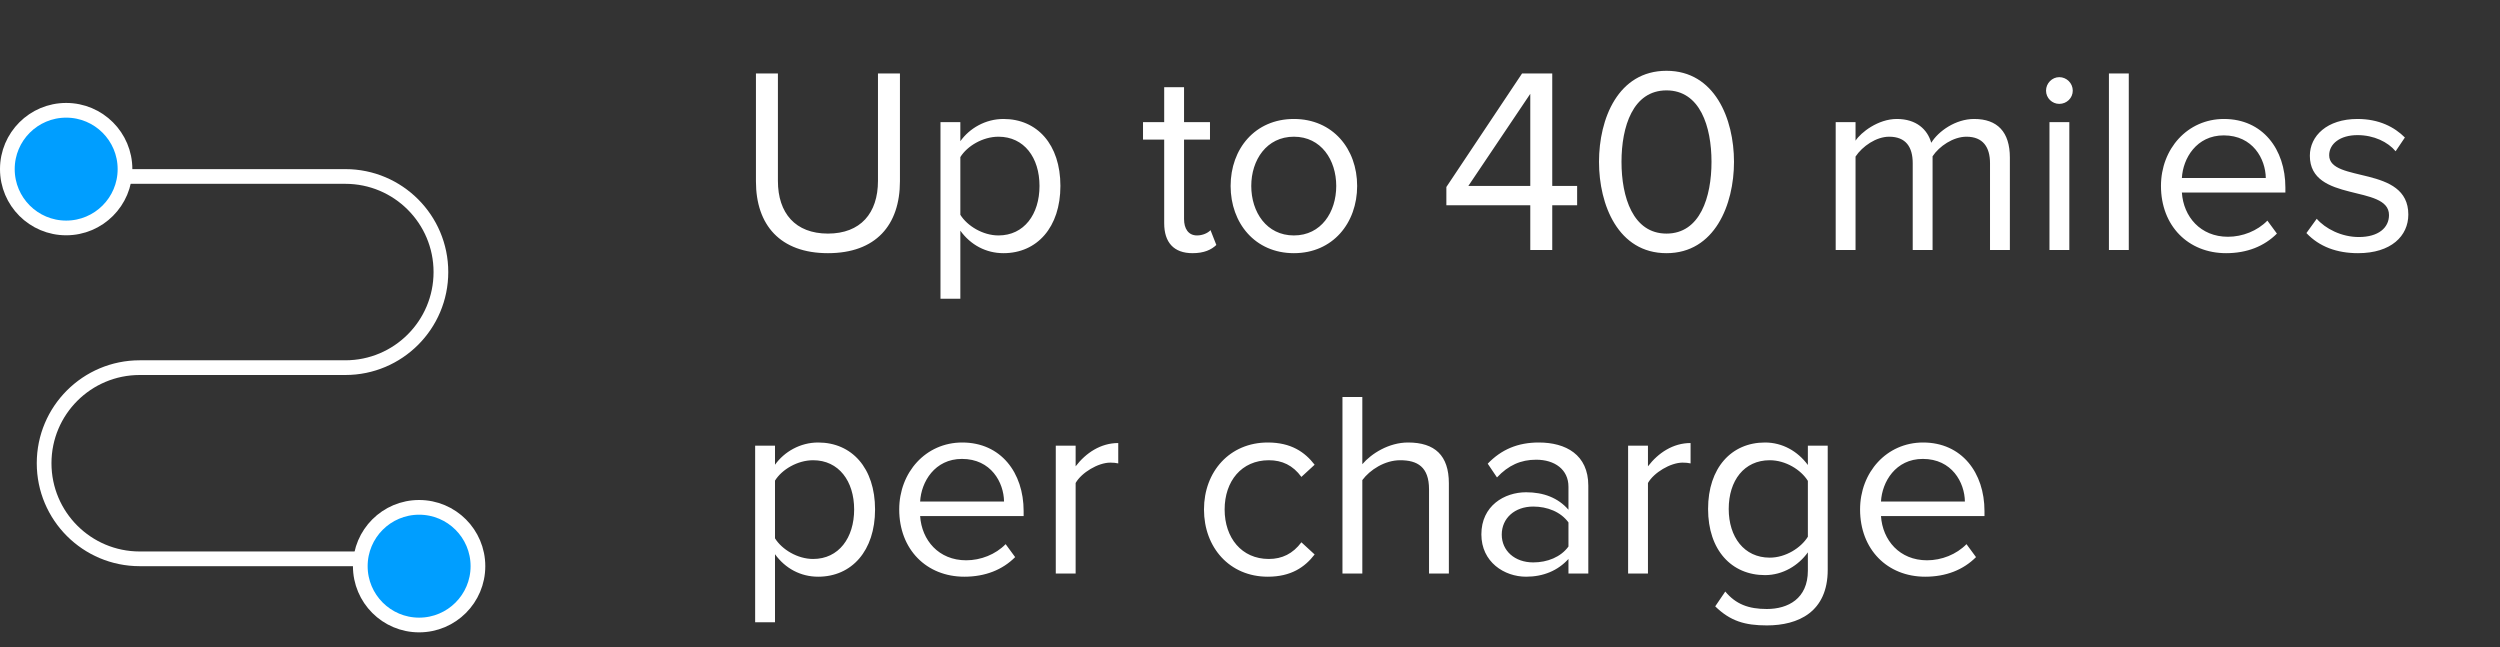 <svg width="170" height="44" viewBox="0 0 170 44" fill="none" xmlns="http://www.w3.org/2000/svg">
<rect x="0" y="0" width="170" height="44" fill="#333333" stroke="none"/>
<path d="M56.3 17.216C59.558 17.216 61.196 15.308 61.196 12.32V4.994H59.702V12.302C59.702 14.498 58.514 15.884 56.3 15.884C54.086 15.884 52.898 14.498 52.898 12.302V4.994H51.404V12.338C51.404 15.29 53.042 17.216 56.3 17.216ZM68.237 17.216C70.523 17.216 72.108 15.452 72.108 12.644C72.108 9.818 70.523 8.09 68.237 8.09C67.013 8.09 65.933 8.72 65.303 9.602V8.306H63.953V20.312H65.303V15.686C66.005 16.658 67.049 17.216 68.237 17.216ZM67.895 16.01C66.834 16.01 65.772 15.362 65.303 14.606V10.682C65.772 9.926 66.834 9.296 67.895 9.296C69.641 9.296 70.686 10.718 70.686 12.644C70.686 14.57 69.641 16.01 67.895 16.01ZM81.091 17.216C81.883 17.216 82.369 16.982 82.711 16.658L82.315 15.65C82.135 15.848 81.775 16.01 81.397 16.01C80.803 16.01 80.515 15.542 80.515 14.894V9.494H82.279V8.306H80.515V5.93H79.165V8.306H77.725V9.494H79.165V15.182C79.165 16.478 79.813 17.216 81.091 17.216ZM87.984 17.216C90.63 17.216 92.286 15.164 92.286 12.644C92.286 10.124 90.63 8.09 87.984 8.09C85.338 8.09 83.682 10.124 83.682 12.644C83.682 15.164 85.338 17.216 87.984 17.216ZM87.984 16.01C86.13 16.01 85.086 14.426 85.086 12.644C85.086 10.88 86.13 9.296 87.984 9.296C89.838 9.296 90.864 10.88 90.864 12.644C90.864 14.426 89.838 16.01 87.984 16.01ZM105.553 17V13.958H107.245V12.644H105.553V4.994H103.501L98.353 12.716V13.958H104.059V17H105.553ZM104.059 12.644H99.847L104.059 6.38V12.644ZM113.322 17.216C116.598 17.216 117.912 13.922 117.912 11.006C117.912 8.072 116.598 4.814 113.322 4.814C110.028 4.814 108.732 8.072 108.732 11.006C108.732 13.922 110.028 17.216 113.322 17.216ZM113.322 15.884C111.036 15.884 110.262 13.4 110.262 11.006C110.262 8.612 111.036 6.146 113.322 6.146C115.608 6.146 116.382 8.612 116.382 11.006C116.382 13.4 115.608 15.884 113.322 15.884ZM136.671 17V10.718C136.671 8.972 135.825 8.09 134.241 8.09C132.981 8.09 131.811 8.918 131.325 9.71C131.073 8.81 130.317 8.09 128.985 8.09C127.707 8.09 126.537 9.008 126.177 9.566V8.306H124.827V17H126.177V10.646C126.645 9.944 127.581 9.296 128.463 9.296C129.597 9.296 130.065 9.998 130.065 11.096V17H131.415V10.628C131.865 9.944 132.819 9.296 133.719 9.296C134.835 9.296 135.321 9.998 135.321 11.096V17H136.671ZM140.03 7.064C140.534 7.064 140.948 6.668 140.948 6.164C140.948 5.66 140.534 5.246 140.03 5.246C139.544 5.246 139.13 5.66 139.13 6.164C139.13 6.668 139.544 7.064 140.03 7.064ZM140.714 17V8.306H139.364V17H140.714ZM144.757 17V4.994H143.407V17H144.757ZM151.374 17.216C152.796 17.216 153.966 16.748 154.83 15.884L154.182 15.002C153.498 15.704 152.49 16.1 151.5 16.1C149.628 16.1 148.476 14.732 148.368 13.094H155.406V12.752C155.406 10.142 153.858 8.09 151.23 8.09C148.746 8.09 146.946 10.124 146.946 12.644C146.946 15.362 148.8 17.216 151.374 17.216ZM154.074 12.104H148.368C148.44 10.772 149.358 9.206 151.212 9.206C153.192 9.206 154.056 10.808 154.074 12.104ZM160.346 17.216C162.596 17.216 163.766 16.046 163.766 14.588C163.766 11.204 158.384 12.464 158.384 10.556C158.384 9.782 159.122 9.188 160.31 9.188C161.426 9.188 162.38 9.656 162.902 10.286L163.532 9.35C162.83 8.648 161.786 8.09 160.31 8.09C158.24 8.09 157.07 9.242 157.07 10.592C157.07 13.814 162.452 12.518 162.452 14.624C162.452 15.488 161.732 16.118 160.4 16.118C159.212 16.118 158.114 15.542 157.538 14.876L156.836 15.848C157.718 16.784 158.924 17.216 160.346 17.216ZM55.634 39.216C57.92 39.216 59.504 37.452 59.504 34.644C59.504 31.818 57.92 30.09 55.634 30.09C54.41 30.09 53.33 30.72 52.7 31.602V30.306H51.35V42.312H52.7V37.686C53.402 38.658 54.446 39.216 55.634 39.216ZM55.292 38.01C54.23 38.01 53.168 37.362 52.7 36.606V32.682C53.168 31.926 54.23 31.296 55.292 31.296C57.038 31.296 58.082 32.718 58.082 34.644C58.082 36.57 57.038 38.01 55.292 38.01ZM65.575 39.216C66.997 39.216 68.167 38.748 69.031 37.884L68.383 37.002C67.699 37.704 66.691 38.1 65.701 38.1C63.829 38.1 62.677 36.732 62.569 35.094H69.607V34.752C69.607 32.142 68.059 30.09 65.431 30.09C62.947 30.09 61.147 32.124 61.147 34.644C61.147 37.362 63.001 39.216 65.575 39.216ZM68.275 34.104H62.569C62.641 32.772 63.559 31.206 65.413 31.206C67.393 31.206 68.257 32.808 68.275 34.104ZM73.143 39V32.844C73.539 32.142 74.673 31.458 75.501 31.458C75.717 31.458 75.879 31.476 76.041 31.512V30.126C74.853 30.126 73.845 30.792 73.143 31.71V30.306H71.793V39H73.143ZM86.209 39.216C87.793 39.216 88.729 38.568 89.395 37.704L88.495 36.876C87.919 37.65 87.181 38.01 86.281 38.01C84.427 38.01 83.275 36.57 83.275 34.644C83.275 32.718 84.427 31.296 86.281 31.296C87.181 31.296 87.919 31.638 88.495 32.43L89.395 31.602C88.729 30.738 87.793 30.09 86.209 30.09C83.617 30.09 81.871 32.07 81.871 34.644C81.871 37.236 83.617 39.216 86.209 39.216ZM98.523 39V32.862C98.523 30.972 97.57 30.09 95.751 30.09C94.438 30.09 93.249 30.846 92.638 31.566V26.994H91.287V39H92.638V32.646C93.159 31.944 94.168 31.296 95.212 31.296C96.382 31.296 97.174 31.746 97.174 33.276V39H98.523ZM108.005 39V33.024C108.005 30.918 106.475 30.09 104.639 30.09C103.217 30.09 102.101 30.558 101.165 31.53L101.795 32.466C102.569 31.638 103.415 31.26 104.459 31.26C105.719 31.26 106.655 31.926 106.655 33.096V34.662C105.953 33.852 104.963 33.474 103.775 33.474C102.299 33.474 100.733 34.392 100.733 36.336C100.733 38.226 102.299 39.216 103.775 39.216C104.945 39.216 105.935 38.802 106.655 38.01V39H108.005ZM104.261 38.244C103.001 38.244 102.119 37.452 102.119 36.354C102.119 35.238 103.001 34.446 104.261 34.446C105.215 34.446 106.133 34.806 106.655 35.526V37.164C106.133 37.884 105.215 38.244 104.261 38.244ZM112.061 39V32.844C112.457 32.142 113.591 31.458 114.419 31.458C114.635 31.458 114.797 31.476 114.959 31.512V30.126C113.771 30.126 112.763 30.792 112.061 31.71V30.306H110.711V39H112.061ZM120.145 42.528C122.269 42.528 124.285 41.628 124.285 38.748V30.306H122.935V31.62C122.233 30.666 121.189 30.09 120.019 30.09C117.733 30.09 116.149 31.818 116.149 34.608C116.149 37.416 117.751 39.108 120.019 39.108C121.243 39.108 122.305 38.442 122.935 37.56V38.802C122.935 40.71 121.585 41.412 120.145 41.412C118.903 41.412 118.039 41.088 117.319 40.224L116.635 41.232C117.661 42.24 118.669 42.528 120.145 42.528ZM120.343 37.92C118.597 37.92 117.553 36.516 117.553 34.608C117.553 32.682 118.597 31.296 120.343 31.296C121.423 31.296 122.467 31.944 122.935 32.7V36.498C122.467 37.254 121.423 37.92 120.343 37.92ZM130.913 39.216C132.335 39.216 133.505 38.748 134.369 37.884L133.721 37.002C133.037 37.704 132.029 38.1 131.039 38.1C129.167 38.1 128.015 36.732 127.907 35.094H134.945V34.752C134.945 32.142 133.397 30.09 130.769 30.09C128.285 30.09 126.485 32.124 126.485 34.644C126.485 37.362 128.339 39.216 130.913 39.216ZM133.613 34.104H127.907C127.979 32.772 128.897 31.206 130.751 31.206C132.731 31.206 133.595 32.808 133.613 34.104Z" fill="white"/>
<path d="M3 12H23.482C27.072 12 29.982 14.91 29.982 18.5V18.5C29.982 22.09 27.072 25 23.482 25H9.5C5.91 25 3 27.91 3 31.5V31.5C3 35.09 5.91 38 9.5 38H31" stroke="white"/>
<circle cx="4.5" cy="11.5" r="4" fill="#009EFF" stroke="white"/>
<circle cx="28.5" cy="38.5" r="4" fill="#009EFF" stroke="white"/>
</svg>

